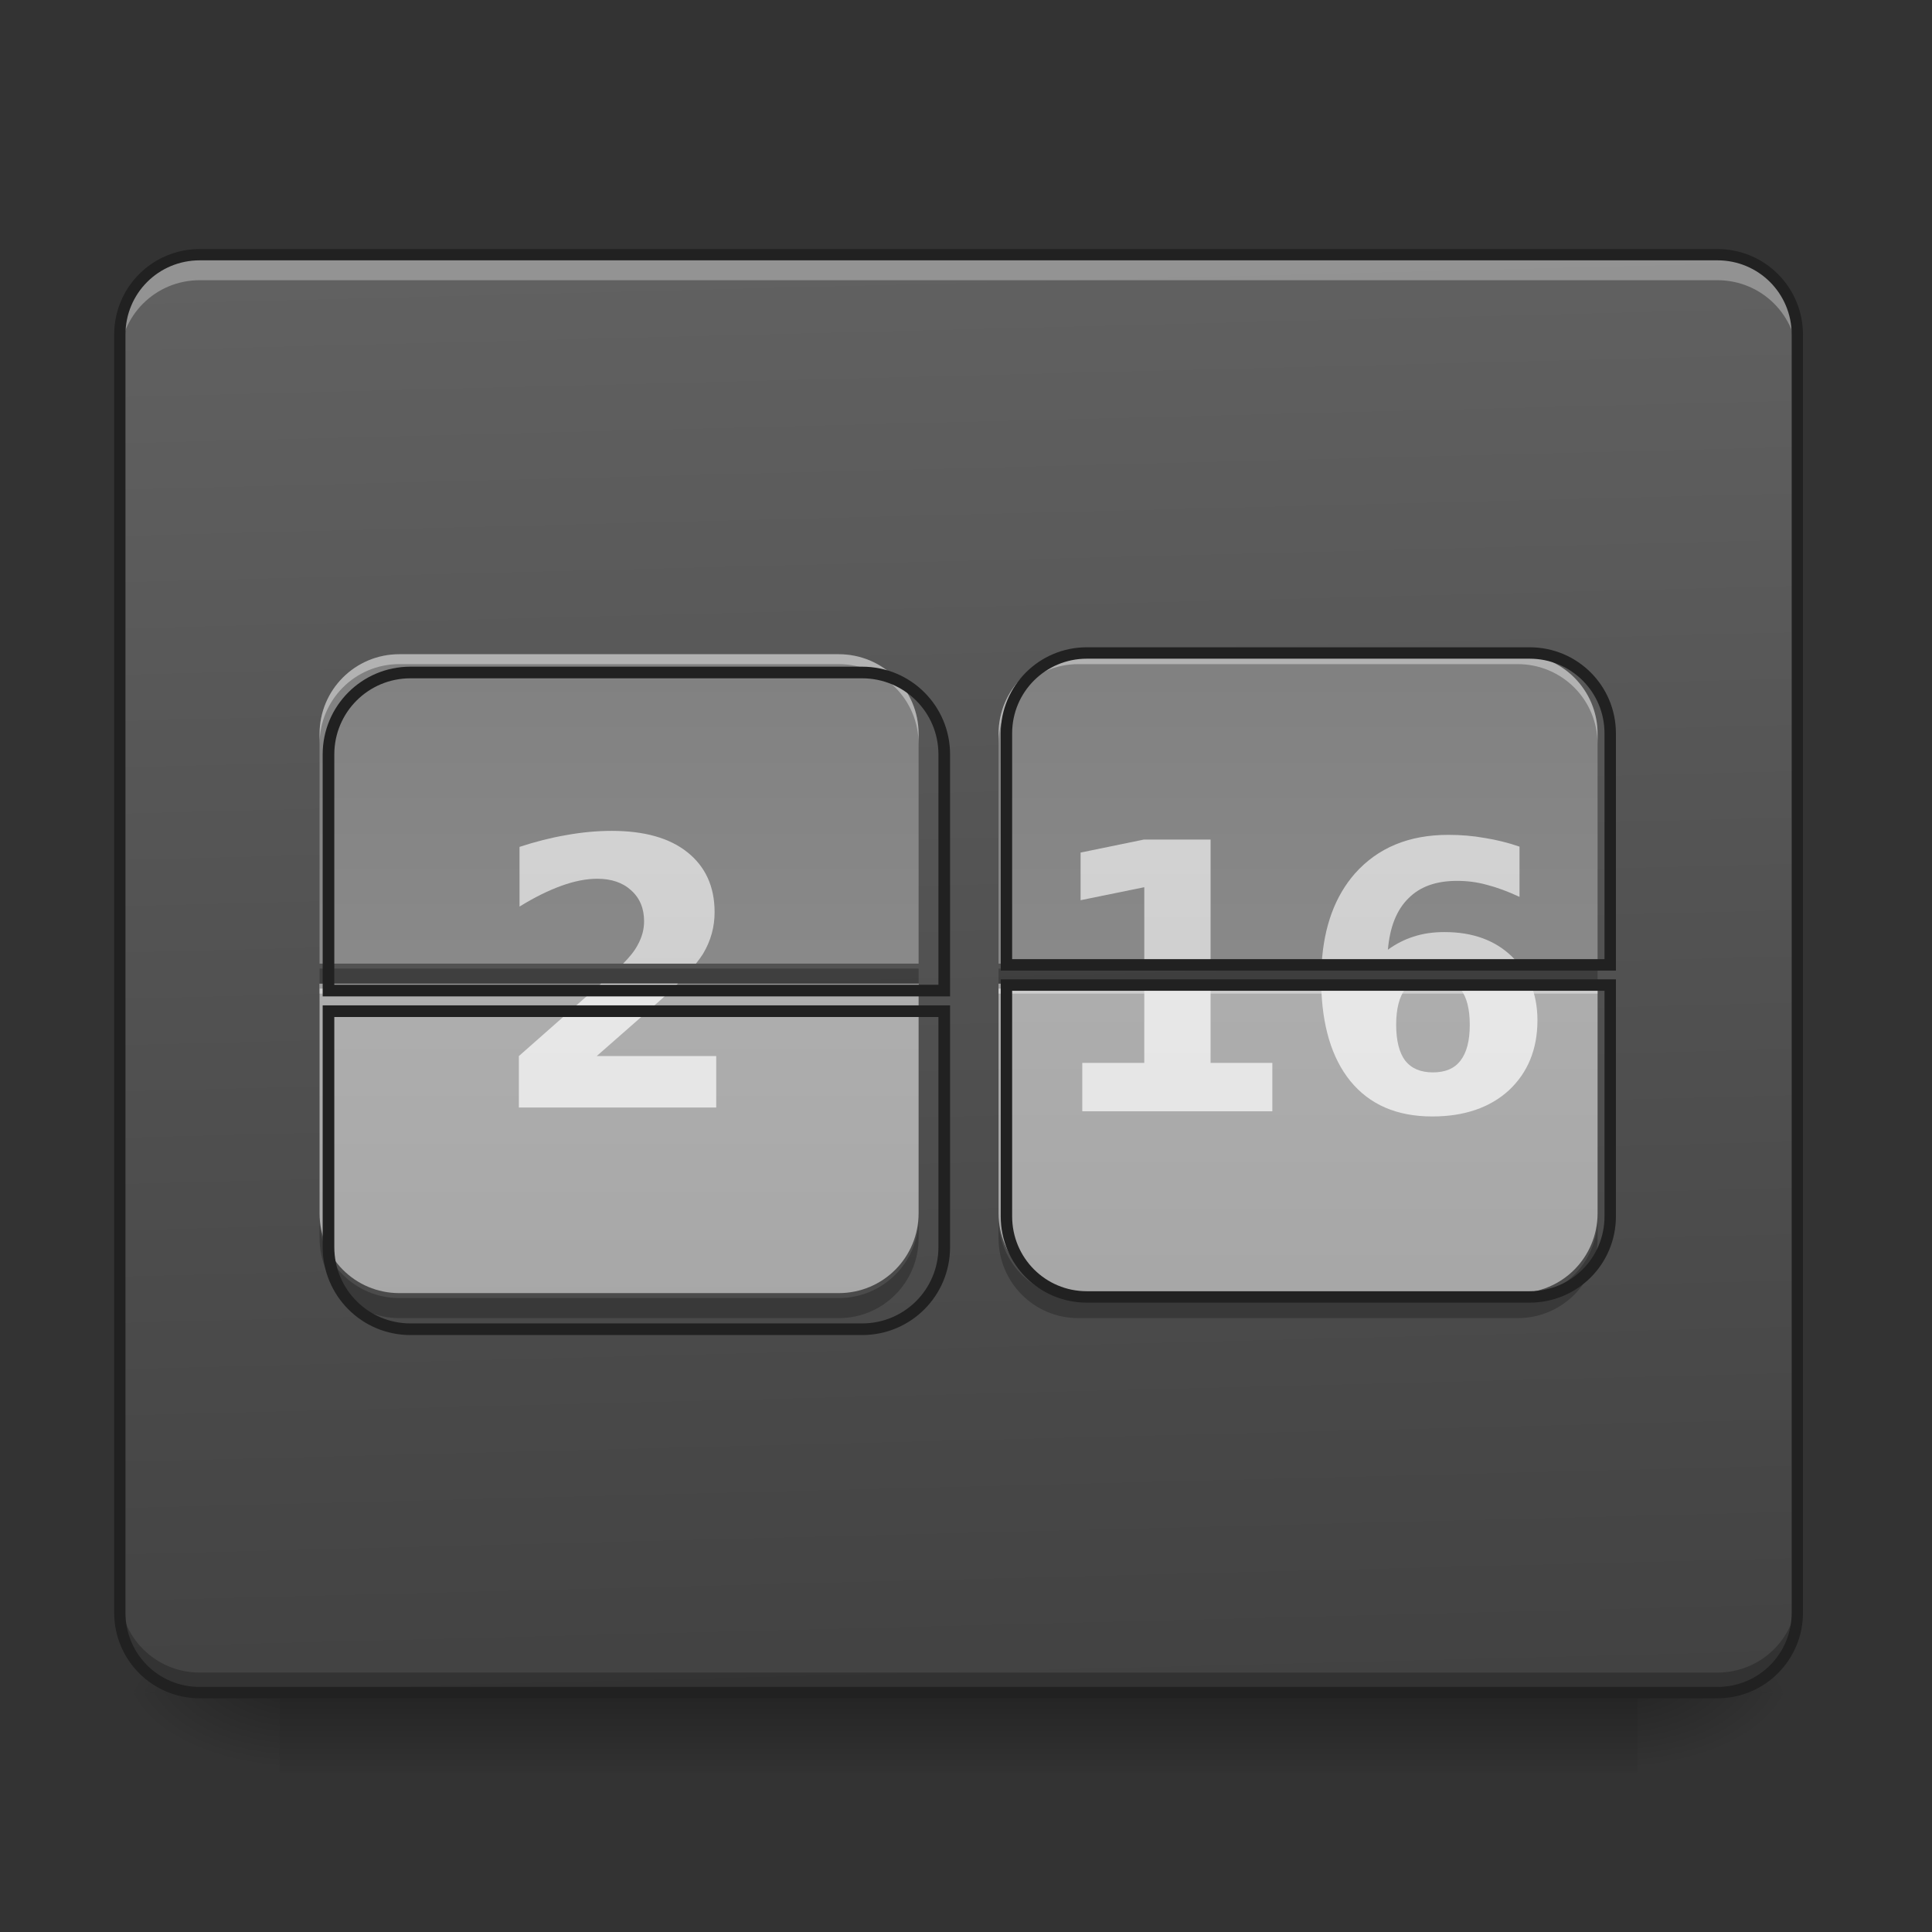 <?xml version="1.0" encoding="UTF-8"?>
<svg xmlns="http://www.w3.org/2000/svg" xmlns:xlink="http://www.w3.org/1999/xlink" width="32px" height="32px" viewBox="0 0 32 32" version="1.1">
<rect x="0" y="0" width="32" height="32" fill="#333333" stroke="none"/>
<defs>
<linearGradient id="linear0" gradientUnits="userSpaceOnUse" x1="254" y1="233.5" x2="254" y2="254.667" gradientTransform="matrix(0.063,0,0,0.063,-0,13.439)">
<stop offset="0" style="stop-color:rgb(0%,0%,0%);stop-opacity:0.275;"/>
<stop offset="1" style="stop-color:rgb(0%,0%,0%);stop-opacity:0;"/>
</linearGradient>
<radialGradient id="radial0" gradientUnits="userSpaceOnUse" cx="450.909" cy="189.579" fx="450.909" fy="189.579" r="21.167" gradientTransform="matrix(0,-0.078,-0.141,-0,53.454,63.595)">
<stop offset="0" style="stop-color:rgb(0%,0%,0%);stop-opacity:0.314;"/>
<stop offset="0.222" style="stop-color:rgb(0%,0%,0%);stop-opacity:0.275;"/>
<stop offset="1" style="stop-color:rgb(0%,0%,0%);stop-opacity:0;"/>
</radialGradient>
<radialGradient id="radial1" gradientUnits="userSpaceOnUse" cx="450.909" cy="189.579" fx="450.909" fy="189.579" r="21.167" gradientTransform="matrix(-0,0.078,0.141,0,-21.701,-7.527)">
<stop offset="0" style="stop-color:rgb(0%,0%,0%);stop-opacity:0.314;"/>
<stop offset="0.222" style="stop-color:rgb(0%,0%,0%);stop-opacity:0.275;"/>
<stop offset="1" style="stop-color:rgb(0%,0%,0%);stop-opacity:0;"/>
</radialGradient>
<radialGradient id="radial2" gradientUnits="userSpaceOnUse" cx="450.909" cy="189.579" fx="450.909" fy="189.579" r="21.167" gradientTransform="matrix(-0,-0.078,0.141,-0,-21.701,63.595)">
<stop offset="0" style="stop-color:rgb(0%,0%,0%);stop-opacity:0.314;"/>
<stop offset="0.222" style="stop-color:rgb(0%,0%,0%);stop-opacity:0.275;"/>
<stop offset="1" style="stop-color:rgb(0%,0%,0%);stop-opacity:0;"/>
</radialGradient>
<radialGradient id="radial3" gradientUnits="userSpaceOnUse" cx="450.909" cy="189.579" fx="450.909" fy="189.579" r="21.167" gradientTransform="matrix(0,0.078,-0.141,0,53.454,-7.527)">
<stop offset="0" style="stop-color:rgb(0%,0%,0%);stop-opacity:0.314;"/>
<stop offset="0.222" style="stop-color:rgb(0%,0%,0%);stop-opacity:0.275;"/>
<stop offset="1" style="stop-color:rgb(0%,0%,0%);stop-opacity:0;"/>
</radialGradient>
<linearGradient id="linear1" gradientUnits="userSpaceOnUse" x1="306.917" y1="-25.792" x2="305.955" y2="-135.329" gradientTransform="matrix(0.075,0,0,0.217,-5.854,33.641)">
<stop offset="0" style="stop-color:rgb(25.882%,25.882%,25.882%);stop-opacity:1;"/>
<stop offset="1" style="stop-color:rgb(38.039%,38.039%,38.039%);stop-opacity:1;"/>
</linearGradient>
<linearGradient id="linear2" gradientUnits="userSpaceOnUse" x1="179.917" y1="233.5" x2="179.917" y2="-147.5" gradientTransform="matrix(0.063,0,0,0.063,0,13.439)">
<stop offset="0" style="stop-color:rgb(61.961%,61.961%,61.961%);stop-opacity:1;"/>
<stop offset="1" style="stop-color:rgb(45.882%,45.882%,45.882%);stop-opacity:1;"/>
</linearGradient>
<linearGradient id="linear3" gradientUnits="userSpaceOnUse" x1="680" y1="1695.118" x2="680" y2="255.118" gradientTransform="matrix(0.017,0,0,0.017,0,0)">
<stop offset="0" style="stop-color:rgb(61.961%,61.961%,61.961%);stop-opacity:1;"/>
<stop offset="1" style="stop-color:rgb(74.118%,74.118%,74.118%);stop-opacity:1;"/>
</linearGradient>
<linearGradient id="linear4" gradientUnits="userSpaceOnUse" x1="680" y1="1695.118" x2="680" y2="255.118" gradientTransform="matrix(0.017,0,0,0.017,0,-0)">
<stop offset="0" style="stop-color:rgb(74.118%,74.118%,74.118%);stop-opacity:1;"/>
<stop offset="1" style="stop-color:rgb(87.843%,87.843%,87.843%);stop-opacity:1;"/>
</linearGradient>
<linearGradient id="linear5" gradientUnits="userSpaceOnUse" x1="680" y1="1695.118" x2="680" y2="255.118" gradientTransform="matrix(0.017,0,0,0.017,0,-0)">
<stop offset="0" style="stop-color:rgb(87.843%,87.843%,87.843%);stop-opacity:1;"/>
<stop offset="1" style="stop-color:rgb(93.333%,93.333%,93.333%);stop-opacity:1;"/>
</linearGradient>
<linearGradient id="linear6" gradientUnits="userSpaceOnUse" x1="179.917" y1="233.5" x2="179.917" y2="-147.5" gradientTransform="matrix(0.063,0,0,0.063,11.246,13.439)">
<stop offset="0" style="stop-color:rgb(61.961%,61.961%,61.961%);stop-opacity:1;"/>
<stop offset="1" style="stop-color:rgb(45.882%,45.882%,45.882%);stop-opacity:1;"/>
</linearGradient>
<linearGradient id="linear7" gradientUnits="userSpaceOnUse" x1="179.917" y1="233.5" x2="179.917" y2="-147.5" gradientTransform="matrix(0.063,0,0,0.063,11.246,13.439)">
<stop offset="0" style="stop-color:rgb(61.961%,61.961%,61.961%);stop-opacity:1;"/>
<stop offset="1" style="stop-color:rgb(74.118%,74.118%,74.118%);stop-opacity:1;"/>
</linearGradient>
<linearGradient id="linear8" gradientUnits="userSpaceOnUse" x1="1200" y1="1695.118" x2="1200" y2="255.118" gradientTransform="matrix(0.017,0,0,0.017,0,0)">
<stop offset="0" style="stop-color:rgb(74.118%,74.118%,74.118%);stop-opacity:1;"/>
<stop offset="1" style="stop-color:rgb(87.843%,87.843%,87.843%);stop-opacity:1;"/>
</linearGradient>
<linearGradient id="linear9" gradientUnits="userSpaceOnUse" x1="1240" y1="1695.118" x2="1240" y2="255.118" gradientTransform="matrix(0.017,0,0,0.017,0,0)">
<stop offset="0" style="stop-color:rgb(87.843%,87.843%,87.843%);stop-opacity:1;"/>
<stop offset="1" style="stop-color:rgb(93.333%,93.333%,93.333%);stop-opacity:1;"/>
</linearGradient>
<linearGradient id="linear10" gradientUnits="userSpaceOnUse" x1="1440" y1="1695.118" x2="1440" y2="255.118" gradientTransform="matrix(0.017,0,0,0.017,0,0)">
<stop offset="0" style="stop-color:rgb(74.118%,74.118%,74.118%);stop-opacity:1;"/>
<stop offset="1" style="stop-color:rgb(87.843%,87.843%,87.843%);stop-opacity:1;"/>
</linearGradient>
<linearGradient id="linear11" gradientUnits="userSpaceOnUse" x1="1480" y1="1695.118" x2="1480" y2="255.118" gradientTransform="matrix(0.017,0,0,0.017,0,0)">
<stop offset="0" style="stop-color:rgb(87.843%,87.843%,87.843%);stop-opacity:1;"/>
<stop offset="1" style="stop-color:rgb(93.333%,93.333%,93.333%);stop-opacity:1;"/>
</linearGradient>
</defs>
<g id="surface1">
<path style=" stroke:none;fill-rule:nonzero;fill:url(#linear0);" d="M 4.629 28.035 L 27.121 28.035 L 27.121 29.355 L 4.629 29.355 Z M 4.629 28.035 "/>
<path style=" stroke:none;fill-rule:nonzero;fill:url(#radial0);" d="M 27.121 28.035 L 29.77 28.035 L 29.77 26.711 L 27.121 26.711 Z M 27.121 28.035 "/>
<path style=" stroke:none;fill-rule:nonzero;fill:url(#radial1);" d="M 4.629 28.035 L 1.984 28.035 L 1.984 29.355 L 4.629 29.355 Z M 4.629 28.035 "/>
<path style=" stroke:none;fill-rule:nonzero;fill:url(#radial2);" d="M 4.629 28.035 L 1.984 28.035 L 1.984 26.711 L 4.629 26.711 Z M 4.629 28.035 "/>
<path style=" stroke:none;fill-rule:nonzero;fill:url(#radial3);" d="M 27.121 28.035 L 29.77 28.035 L 29.77 29.355 L 27.121 29.355 Z M 27.121 28.035 "/>
<path style=" stroke:none;fill-rule:nonzero;fill:url(#linear1);" d="M 3.309 4.219 L 28.445 4.219 C 29.176 4.219 29.77 4.812 29.77 5.543 L 29.77 26.711 C 29.77 27.441 29.176 28.035 28.445 28.035 L 3.309 28.035 C 2.578 28.035 1.984 27.441 1.984 26.711 L 1.984 5.543 C 1.984 4.812 2.578 4.219 3.309 4.219 Z M 3.309 4.219 "/>
<path style=" stroke:none;fill-rule:nonzero;fill:rgb(0%,0%,0%);fill-opacity:0.235;" d="M 3.309 28.047 C 2.574 28.047 1.984 27.457 1.984 26.723 L 1.984 26.379 C 1.984 27.113 2.574 27.703 3.309 27.703 L 28.445 27.703 C 29.18 27.703 29.77 27.113 29.77 26.379 L 29.77 26.723 C 29.77 27.457 29.18 28.047 28.445 28.047 Z M 3.309 28.047 "/>
<path style=" stroke:none;fill-rule:nonzero;fill:rgb(100%,100%,100%);fill-opacity:0.314;" d="M 3.309 4.297 C 2.574 4.297 1.984 4.887 1.984 5.617 L 1.984 5.961 C 1.984 5.23 2.574 4.641 3.309 4.641 L 28.445 4.641 C 29.18 4.641 29.77 5.23 29.77 5.961 L 29.77 5.617 C 29.77 4.887 29.18 4.297 28.445 4.297 Z M 3.309 4.297 "/>
<path style=" stroke:none;fill-rule:nonzero;fill:rgb(12.941%,12.941%,12.941%);fill-opacity:1;" d="M 3.309 4.125 C 2.523 4.125 1.891 4.758 1.891 5.543 L 1.891 26.711 C 1.891 27.496 2.523 28.129 3.309 28.129 L 28.445 28.129 C 29.23 28.129 29.863 27.496 29.863 26.711 L 29.863 5.543 C 29.863 4.758 29.23 4.125 28.445 4.125 Z M 3.309 4.312 L 28.445 4.312 C 29.129 4.312 29.676 4.859 29.676 5.543 L 29.676 26.711 C 29.676 27.395 29.129 27.941 28.445 27.941 L 3.309 27.941 C 2.625 27.941 2.078 27.395 2.078 26.711 L 2.078 5.543 C 2.078 4.859 2.625 4.312 3.309 4.312 Z M 3.309 4.312 "/>
<path style=" stroke:none;fill-rule:nonzero;fill:url(#linear2);" d="M 6.613 10.836 C 5.883 10.836 5.293 11.426 5.293 12.156 L 5.293 15.961 L 15.215 15.961 L 15.215 12.156 C 15.215 11.426 14.625 10.836 13.891 10.836 Z M 6.613 10.836 "/>
<path style=" stroke:none;fill-rule:nonzero;fill:url(#linear3);" d="M 5.293 16.293 L 5.293 20.094 C 5.293 20.828 5.883 21.418 6.613 21.418 L 13.891 21.418 C 14.625 21.418 15.215 20.828 15.215 20.094 L 15.215 16.293 Z M 5.293 16.293 "/>
<path style=" stroke:none;fill-rule:nonzero;fill:rgb(100%,100%,100%);fill-opacity:0.392;" d="M 6.613 10.836 C 5.883 10.836 5.293 11.426 5.293 12.156 L 5.293 12.324 C 5.293 11.59 5.883 11 6.613 11 L 13.891 11 C 14.625 11 15.215 11.59 15.215 12.324 L 15.215 12.156 C 15.215 11.426 14.625 10.836 13.891 10.836 Z M 5.293 16.293 L 5.293 16.457 L 15.215 16.457 L 15.215 16.293 Z M 5.293 16.293 "/>
<path style=" stroke:none;fill-rule:nonzero;fill:rgb(0%,0%,0%);fill-opacity:0.235;" d="M 5.293 16.043 L 5.293 16.375 L 15.215 16.375 L 15.215 16.043 Z M 5.293 20.18 L 5.293 20.508 C 5.293 21.242 5.883 21.832 6.613 21.832 L 13.891 21.832 C 14.625 21.832 15.215 21.242 15.215 20.508 L 15.215 20.18 C 15.215 20.91 14.625 21.5 13.891 21.5 L 6.613 21.5 C 5.883 21.5 5.293 20.91 5.293 20.18 Z M 5.293 20.18 "/>
<path style=" stroke:none;fill-rule:nonzero;fill:url(#linear4);" d="M 10.133 13.762 C 9.887 13.762 9.637 13.785 9.379 13.832 C 9.125 13.875 8.867 13.941 8.605 14.027 L 8.605 15.016 C 8.852 14.863 9.082 14.75 9.297 14.672 C 9.512 14.594 9.711 14.555 9.891 14.555 C 10.125 14.555 10.312 14.617 10.453 14.746 C 10.598 14.875 10.668 15.047 10.668 15.258 C 10.668 15.395 10.633 15.523 10.562 15.652 C 10.508 15.754 10.426 15.855 10.32 15.961 L 11.527 15.961 C 11.574 15.902 11.613 15.848 11.645 15.797 C 11.773 15.582 11.836 15.355 11.836 15.109 C 11.836 14.684 11.684 14.355 11.387 14.117 C 11.09 13.879 10.672 13.762 10.133 13.762 Z M 10.133 13.762 "/>
<path style=" stroke:none;fill-rule:nonzero;fill:url(#linear5);" d="M 9.953 16.293 L 8.594 17.492 L 8.594 18.344 L 11.863 18.344 L 11.863 17.492 L 9.883 17.492 L 10.848 16.645 C 10.992 16.52 11.117 16.402 11.227 16.293 Z M 9.953 16.293 "/>
<path style="fill:none;stroke-width:11.339;stroke-linecap:butt;stroke-linejoin:miter;stroke:rgb(12.941%,12.941%,12.941%);stroke-opacity:1;stroke-miterlimit:4;" d="M 399.883 655.213 C 355.714 655.213 320.048 690.879 320.048 735.048 L 320.048 965.105 L 919.991 965.105 L 919.991 735.048 C 919.991 690.879 884.325 655.213 839.92 655.213 Z M 320.048 985.182 L 320.048 1215.002 C 320.048 1259.407 355.714 1295.073 399.883 1295.073 L 839.92 1295.073 C 884.325 1295.073 919.991 1259.407 919.991 1215.002 L 919.991 985.182 Z M 320.048 985.182 " transform="matrix(0.017,0,0,0.017,0,0)"/>
<path style=" stroke:none;fill-rule:nonzero;fill:url(#linear6);" d="M 17.859 10.836 C 17.129 10.836 16.539 11.426 16.539 12.156 L 16.539 15.961 L 26.461 15.961 L 26.461 12.156 C 26.461 11.426 25.871 10.836 25.137 10.836 Z M 17.859 10.836 "/>
<path style=" stroke:none;fill-rule:nonzero;fill:url(#linear7);" d="M 16.539 16.293 L 16.539 20.094 C 16.539 20.828 17.129 21.418 17.859 21.418 L 25.137 21.418 C 25.871 21.418 26.461 20.828 26.461 20.094 L 26.461 16.293 Z M 16.539 16.293 "/>
<path style=" stroke:none;fill-rule:nonzero;fill:rgb(100%,100%,100%);fill-opacity:0.392;" d="M 17.859 10.836 C 17.129 10.836 16.539 11.426 16.539 12.156 L 16.539 12.324 C 16.539 11.59 17.129 11 17.859 11 L 25.137 11 C 25.871 11 26.461 11.59 26.461 12.324 L 26.461 12.156 C 26.461 11.426 25.871 10.836 25.137 10.836 Z M 16.539 16.293 L 16.539 16.457 L 26.461 16.457 L 26.461 16.293 Z M 16.539 16.293 "/>
<path style=" stroke:none;fill-rule:nonzero;fill:rgb(0%,0%,0%);fill-opacity:0.235;" d="M 16.539 16.043 L 16.539 16.375 L 26.461 16.375 L 26.461 16.043 Z M 16.539 20.18 L 16.539 20.508 C 16.539 21.242 17.129 21.832 17.859 21.832 L 25.137 21.832 C 25.871 21.832 26.461 21.242 26.461 20.508 L 26.461 20.18 C 26.461 20.91 25.871 21.5 25.137 21.5 L 17.859 21.5 C 17.129 21.5 16.539 20.91 16.539 20.18 Z M 16.539 20.18 "/>
<path style=" stroke:none;fill-rule:nonzero;fill:url(#linear8);" d="M 18.945 13.906 L 17.898 14.121 L 17.898 14.91 L 18.953 14.695 L 18.953 15.961 L 20.051 15.961 L 20.051 13.906 Z M 18.945 13.906 "/>
<path style=" stroke:none;fill-rule:nonzero;fill:url(#linear9);" d="M 18.953 16.293 L 18.953 17.605 L 17.926 17.605 L 17.926 18.406 L 21.074 18.406 L 21.074 17.605 L 20.051 17.605 L 20.051 16.293 Z M 18.953 16.293 "/>
<path style=" stroke:none;fill-rule:nonzero;fill:url(#linear10);" d="M 23.988 13.828 C 23.332 13.828 22.82 14.043 22.441 14.469 C 22.113 14.844 21.93 15.34 21.891 15.961 L 25.152 15.961 C 25.117 15.918 25.078 15.879 25.039 15.84 C 24.758 15.57 24.387 15.438 23.926 15.438 C 23.742 15.438 23.574 15.461 23.418 15.512 C 23.266 15.559 23.121 15.633 22.988 15.73 C 23.02 15.355 23.133 15.07 23.328 14.879 C 23.52 14.684 23.789 14.59 24.133 14.59 C 24.297 14.59 24.461 14.609 24.629 14.656 C 24.797 14.699 24.977 14.766 25.168 14.855 L 25.168 14.023 C 24.977 13.957 24.785 13.91 24.59 13.879 C 24.395 13.844 24.195 13.828 23.988 13.828 Z M 23.988 13.828 "/>
<path style=" stroke:none;fill-rule:nonzero;fill:url(#linear11);" d="M 21.883 16.293 C 21.895 16.984 22.055 17.52 22.363 17.902 C 22.684 18.297 23.137 18.492 23.723 18.492 C 24.25 18.492 24.676 18.348 24.992 18.059 C 25.305 17.766 25.465 17.379 25.465 16.898 C 25.465 16.676 25.426 16.473 25.352 16.293 L 24.102 16.293 C 24.137 16.316 24.164 16.348 24.191 16.383 C 24.293 16.512 24.344 16.711 24.344 16.973 C 24.344 17.238 24.293 17.434 24.191 17.566 C 24.09 17.699 23.938 17.762 23.734 17.762 C 23.531 17.762 23.379 17.699 23.273 17.566 C 23.176 17.434 23.125 17.238 23.125 16.973 C 23.125 16.711 23.176 16.512 23.273 16.383 C 23.301 16.348 23.332 16.316 23.367 16.293 Z M 21.883 16.293 "/>
<path style="fill:none;stroke-width:3;stroke-linecap:butt;stroke-linejoin:miter;stroke:rgb(12.941%,12.941%,12.941%);stroke-opacity:1;stroke-miterlimit:4;" d="M 285.723 -41.642 C 274.036 -41.642 264.6 -32.205 264.6 -20.519 L 264.6 40.351 L 423.335 40.351 L 423.335 -20.519 C 423.335 -32.205 413.898 -41.642 402.149 -41.642 Z M 264.6 45.663 L 264.6 106.469 C 264.6 118.218 274.036 127.655 285.723 127.655 L 402.149 127.655 C 413.898 127.655 423.335 118.218 423.335 106.469 L 423.335 45.663 Z M 264.6 45.663 " transform="matrix(0.063,0,0,0.063,0,13.439)"/>
</g>
</svg>
